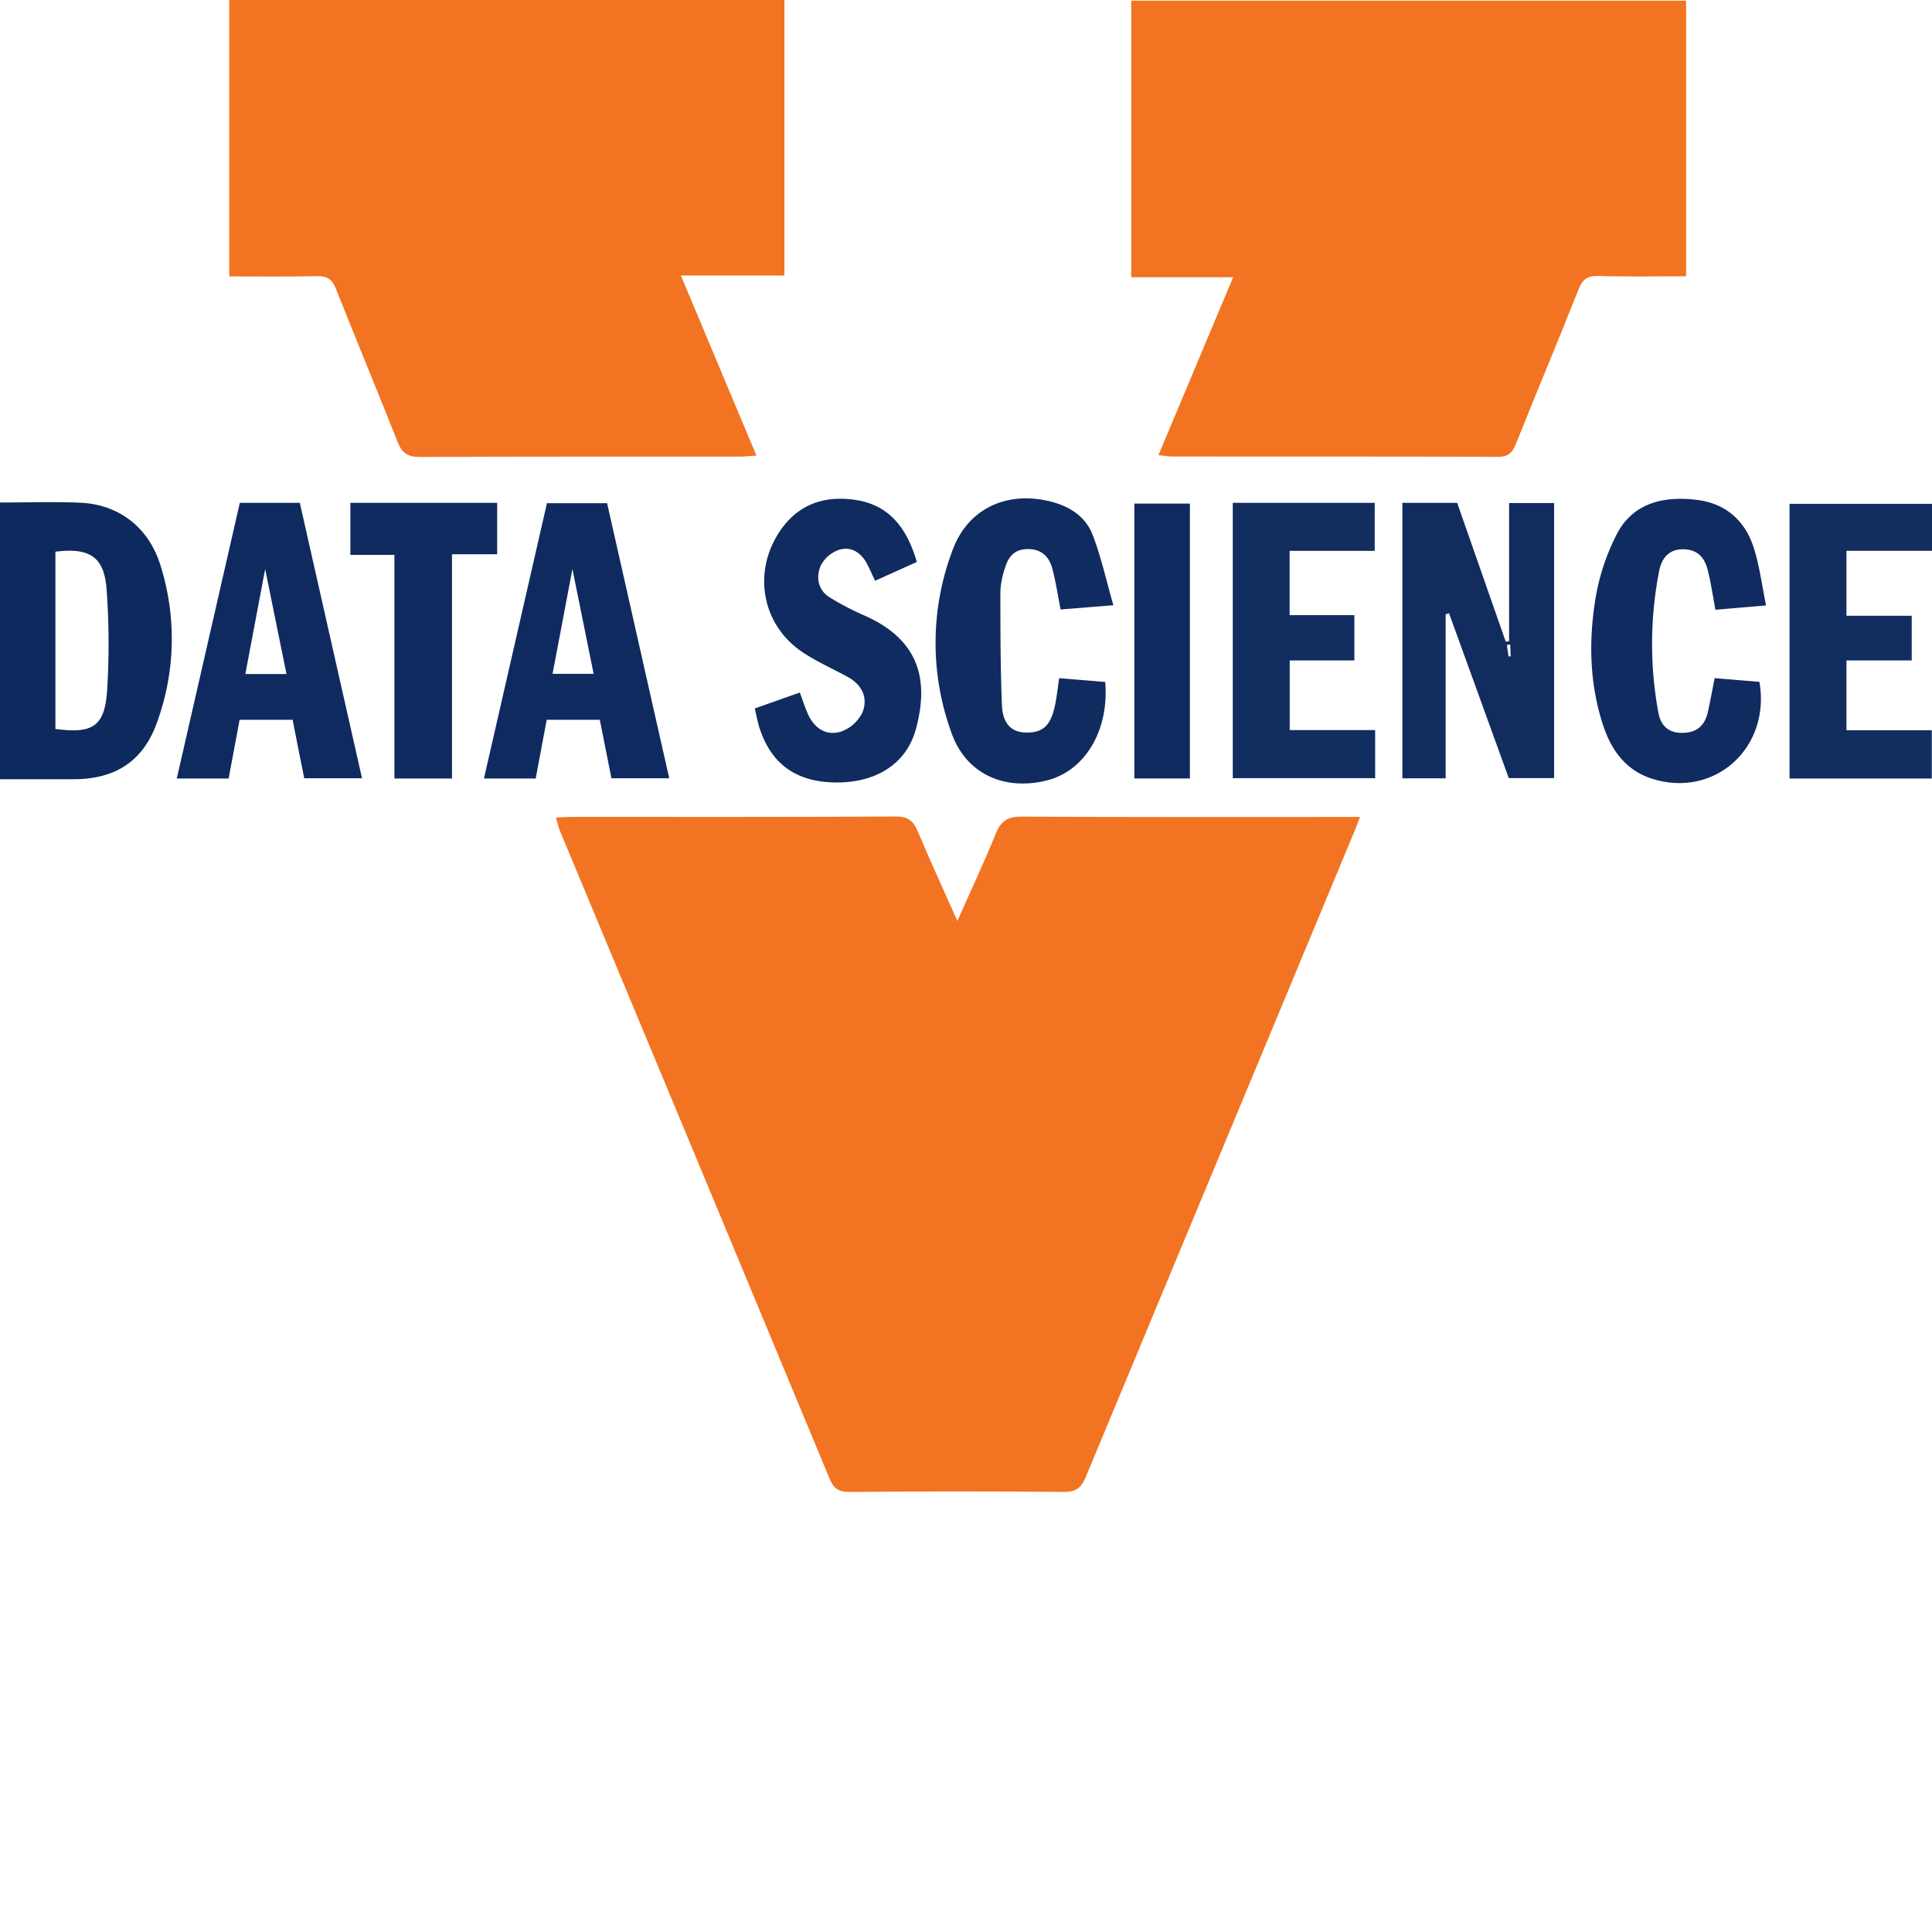 <svg xmlns="http://www.w3.org/2000/svg" viewBox="0 0 572.48 572.48">
  <defs>
    <style>
      .cls-5{fill:#102b5f}.cls-6{fill:#0f2a5e}
    </style>
  </defs>
  <g id="Layer_2" data-name="Layer 2">
    <g id="Layer_1-2" data-name="Layer 1">
      <path fill="#f27322" d="M164.72 242.26c1.7-.08 3-.2 4.29-.2 32.16 0 64.32.07 96.47-.11 3.71 0 5.22 1.38 6.53 4.52 3.56 8.52 7.44 16.91 11.67 26.44 4.13-9.32 8-17.54 11.4-25.93 1.53-3.77 3.59-5.06 7.75-5 31.49.19 63 .1 94.47.1h5.7c-.75 1.92-1.3 3.41-1.92 4.88q-39.69 95.31-79.33 190.64c-1.32 3.18-2.81 4.51-6.48 4.48-21.15-.21-42.32-.17-63.48 0-3.1 0-4.69-.83-5.92-3.8q-39.87-96-79.92-192c-.49-1.28-.77-2.52-1.23-4.02Z"/>
      <path fill="#f27321" d="M499.62.2v81.67c-8.83 0-17.45.16-26.07-.09-3.19-.09-4.62 1-5.78 3.92-6.08 15.3-12.45 30.49-18.56 45.78-1.06 2.65-2.26 3.9-5.36 3.89-32.17-.12-64.35-.07-96.52-.09-1.12 0-2.25-.22-4.07-.41l22.14-52.72h-30.2V.2ZM67.93 0h164.49v81.65h-30.66L224.14 135c-2.13.13-3.68.31-5.24.31-31.48 0-63-.05-94.45.1-3.57 0-5.3-1.1-6.6-4.39-6-15.15-12.26-30.18-18.26-45.32-1.16-3-2.71-4-5.87-3.88-8.47.23-17 .08-25.79.08Z"/>
      <path fill="#122c60" d="M415.55 149h16.23l14.39 41.13 1-.13v-40.94h13.33v81.5h-13.43l-17.7-48.84-1 .29v48.61h-12.82ZM447 194.52l.65-.05-.15-3.47-1 .1c.16 1.16.34 2.29.5 3.42Z"/>
      <path fill="#0e295d" d="M0 148.9c8.12 0 16-.27 23.75.06 11.46.49 20.39 7.3 23.87 18.79a72.27 72.27 0 0 1-1.2 46.59c-4.16 11.4-12.42 16.55-24.67 16.56H0ZM16.42 216c11.16 1.49 14.65-.8 15.33-11.62a221.46 221.46 0 0 0-.17-29.82c-.7-9.57-5.07-12.36-15.16-11.08Z"/>
      <path d="m329.91 179.34-15.64 1.26c-.86-4.33-1.43-8.42-2.53-12.37-1-3.48-3.33-5.59-7.31-5.53s-5.69 2.4-6.65 5.64a24.94 24.94 0 0 0-1.35 6.82c0 11.28 0 22.57.46 33.84.17 4 1.7 7.94 7.05 8.06 4.92.11 7.33-1.91 8.61-7.77.57-2.59.83-5.25 1.31-8.34l13.63 1.12c1.21 14.37-6 26.39-17.35 29.2-12.63 3.13-24-2-28.25-14.25a77.6 77.6 0 0 1 .45-54.22c4.62-12.26 16.16-17.38 28.88-14.21 5.68 1.41 10.4 4.42 12.49 9.78 2.55 6.51 4.03 13.44 6.2 20.97Zm178.17 21.6 13.26 1.1c3.35 19.27-12.82 34.22-31.16 28.91-8.37-2.42-12.78-8.65-15.28-16.41-3.8-11.79-4.14-24-2.32-36a64.79 64.79 0 0 1 6.67-20.58c4.8-8.95 13.74-11 23.3-9.87 8.83 1 14.64 6.22 17.22 14.55 1.64 5.28 2.33 10.85 3.54 16.76l-15 1.28c-.75-3.95-1.31-7.84-2.25-11.64s-3-6.21-7.26-6.28-6.4 2.64-7.14 6.3a112.26 112.26 0 0 0-.26 42.1c.63 3.53 2.66 5.93 6.81 6 4.4.06 6.89-2 7.84-6.11.74-3.28 1.31-6.53 2.03-10.11Zm-236.41-34.42-12.37 5.57c-.83-1.74-1.54-3.38-2.37-5-1.75-3.3-4.67-5.24-8.19-4.21a9.58 9.58 0 0 0-5.56 4.76c-1.4 3.31-.87 7.13 2.57 9.32a82.92 82.92 0 0 0 10.58 5.51c15.38 6.88 19.24 18.21 15.07 33.54-2.78 10.24-11.6 15.83-23.34 15.85-11.9 0-19.46-5.26-23-16.14-.56-1.72-.86-3.52-1.41-5.79l13.35-4.72c.81 2.19 1.45 4.18 2.27 6.09 1.88 4.38 5.39 6.85 9.91 5.5a11.16 11.16 0 0 0 6.4-5.77c1.69-4.26-.15-8.13-4.39-10.45s-9-4.44-13.12-7.15c-11.91-7.77-15.09-22.9-7.61-35.06 5.22-8.5 13.06-11.59 22.61-10.3 10.45 1.4 15.69 8.46 18.6 18.45Z" class="cls-5"/>
      <path d="M71.06 149h17.78c6.12 27.12 12.23 54.18 18.43 81.61H90.15c-1.15-5.61-2.26-11.38-3.44-17.33H71c-1.09 5.85-2.16 11.54-3.26 17.41H52.38Zm13.83 50.72c-2.06-10.12-4.06-20-6.32-31.1-2.13 11.26-4 21.1-5.87 31.1Zm92.84 13.56H162c-1.09 5.84-2.16 11.54-3.27 17.41H143.4l18.67-81.59h17.82c6.1 27 12.21 54.08 18.41 81.51h-17.12c-1.11-5.61-2.26-11.37-3.45-17.33Zm-8.11-44.68c-2.13 11.22-4 21-5.89 31.06h12.17c-2.04-10.1-4.03-19.91-6.28-31.06Z" class="cls-6"/>
      <path fill="#122d60" d="M365.29 149h42.06v14.22h-25.22v19.06h19.19v13.42h-19.16v20.64h25.32v14.24h-42.19Zm181.84 67.38h25.29v14.3h-42.16v-81.4h42.22v13.93h-25.35v19.25h19.34v13.24h-19.34Z"/>
      <path d="M133.93 230.69h-17.06v-66.28h-13.05V149h43.5v15.24h-13.39Z" class="cls-5"/>
      <path d="M336.13 230.67v-81.45h16.45v81.45Z" class="cls-6"/>
    </g>
  </g>
</svg>